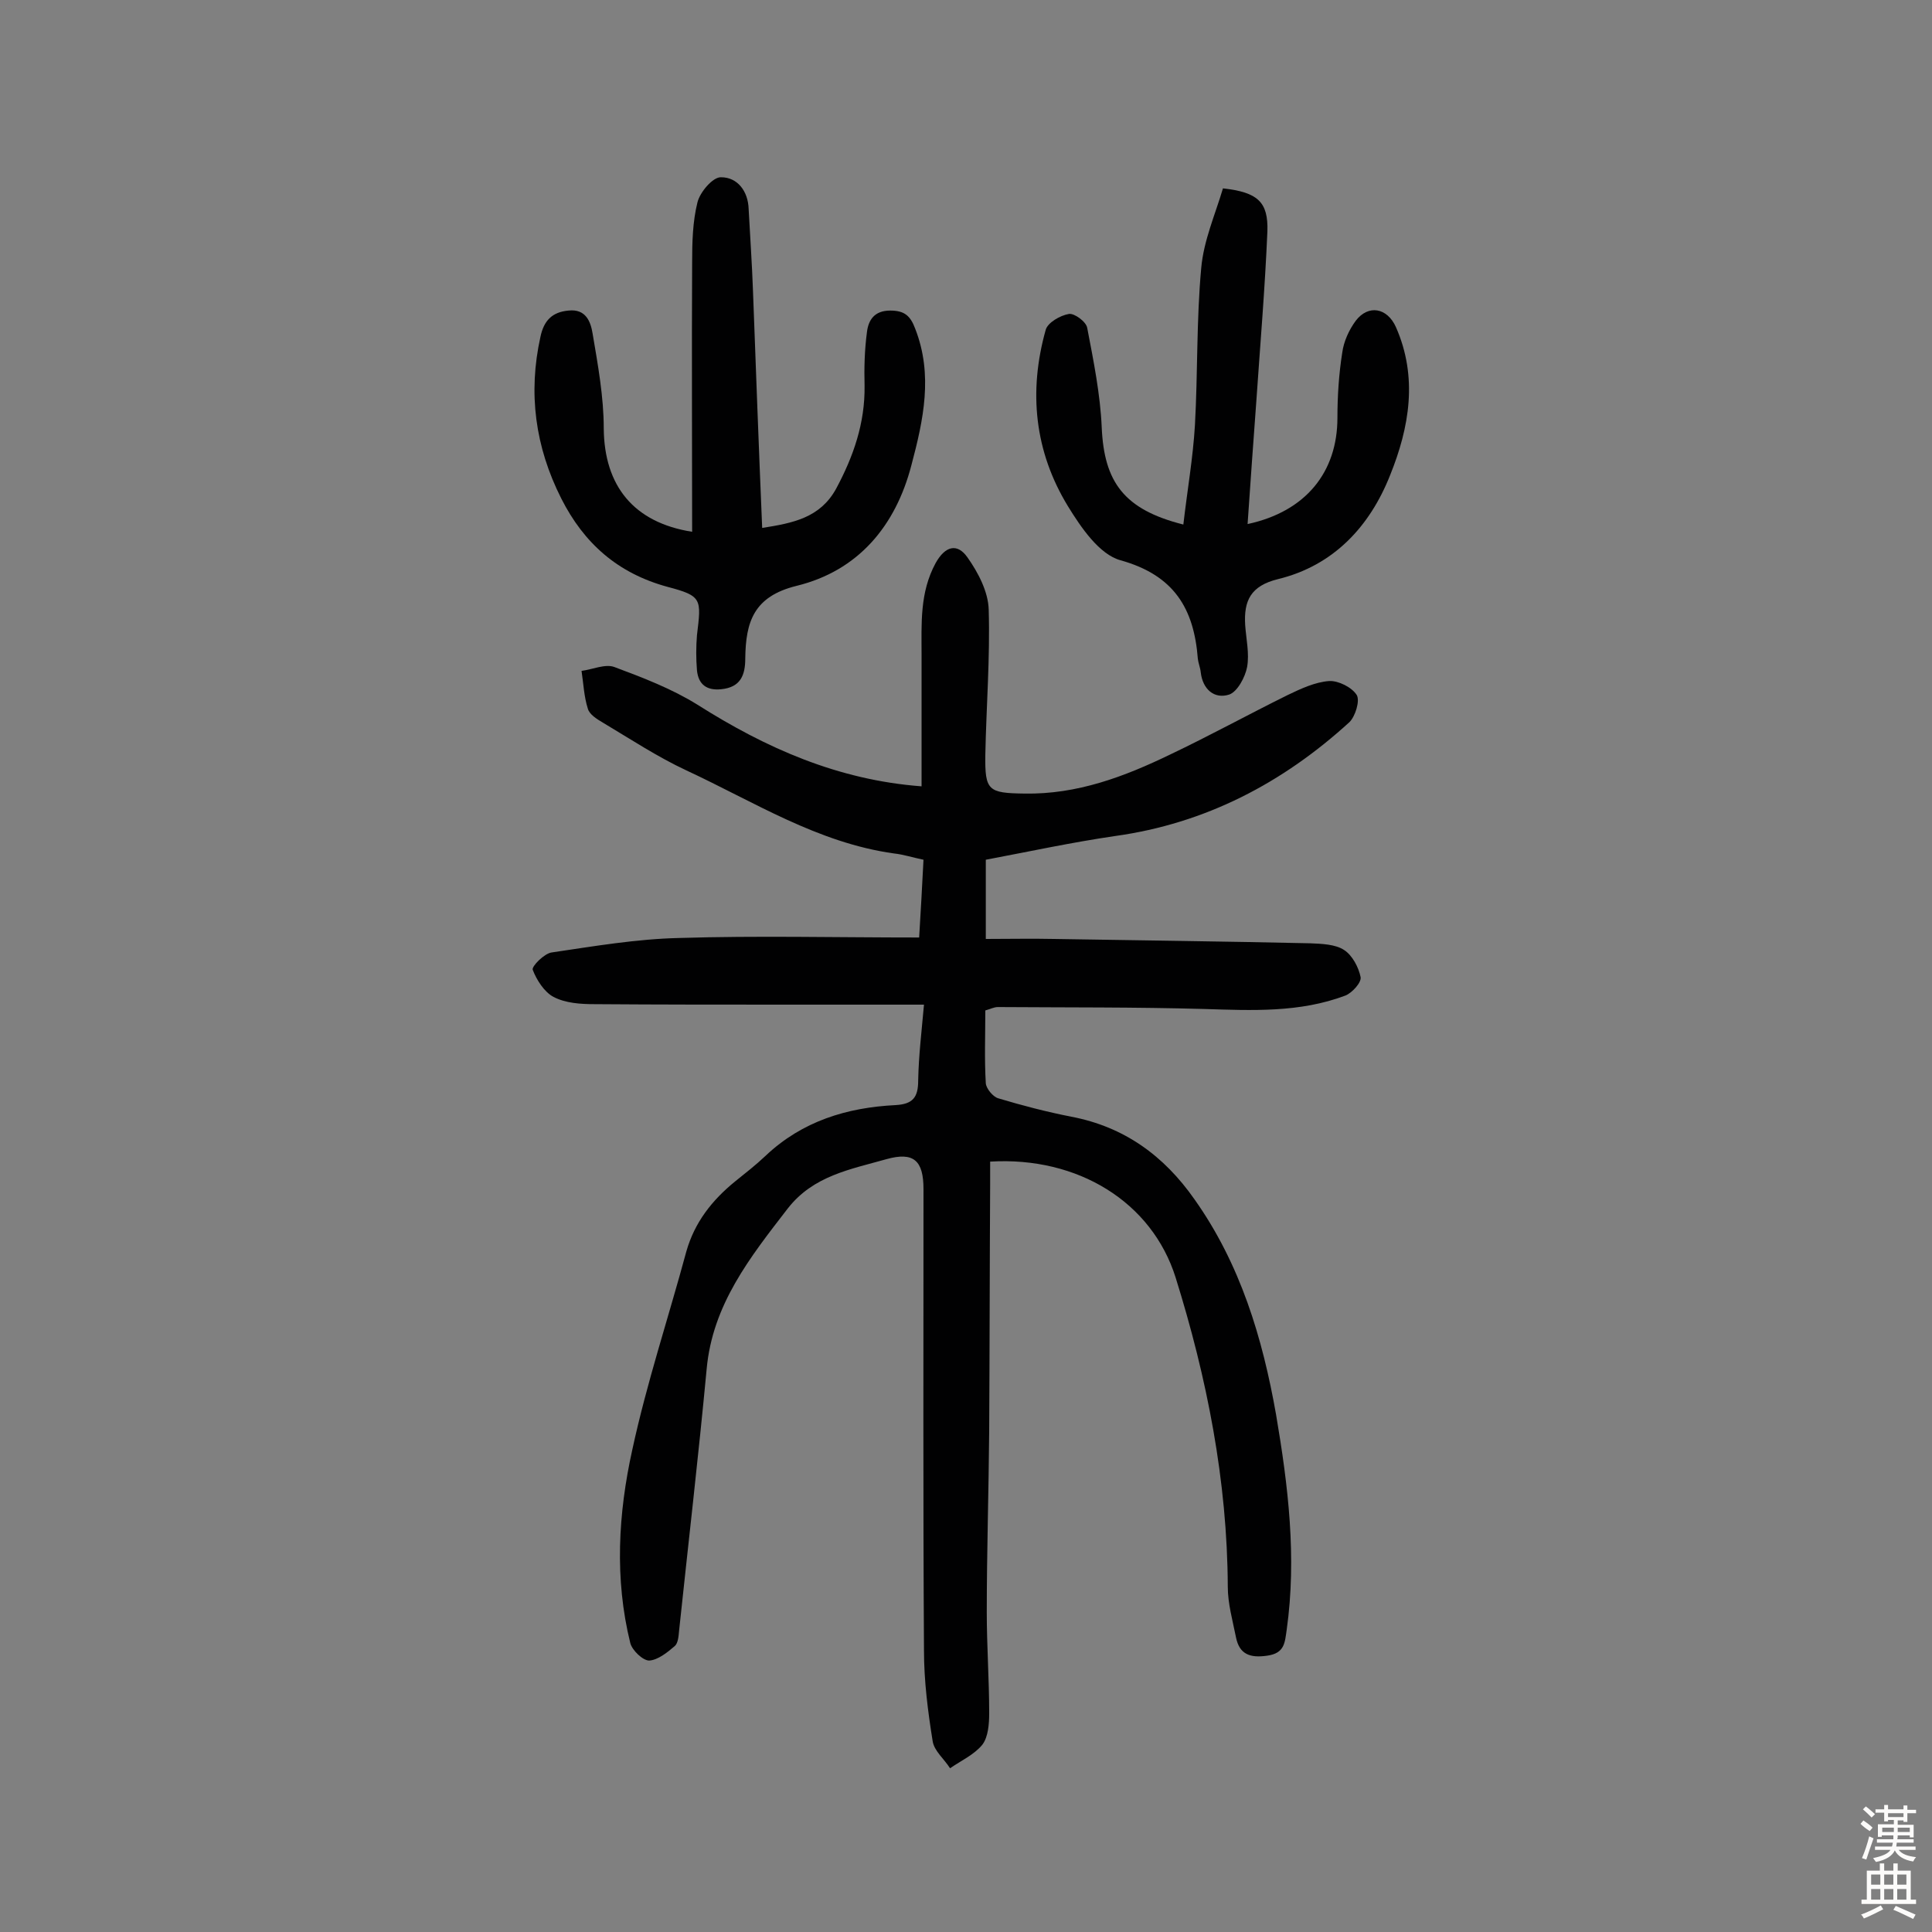 <svg enable-background="new 0 0 400 400" viewBox="0 0 400 400" xmlns="http://www.w3.org/2000/svg"><rect x="0" y="0" width="400" height="400" fill="#808080" stroke="none"/><g fill="#010102"><path d="m191.3 208c-9.8 0-19 0-28.3 0-13.3 0-26.6 0-39.9-.1-2.9 0-6-.2-8.5-1.5-1.9-1-3.5-3.5-4.3-5.6-.3-.7 2.4-3.4 3.9-3.6 8.8-1.3 17.6-2.8 26.4-3 16.2-.5 32.4-.1 49.7-.1.3-4.8.6-10.3.9-16.1-2.4-.5-4.2-1.1-6.1-1.3-15.8-2.2-29-10.7-43-17.2-6-2.8-11.6-6.5-17.3-9.9-1.2-.7-2.8-1.7-3.1-2.9-.8-2.5-.9-5.2-1.3-7.8 2.3-.3 4.9-1.5 6.8-.8 5.9 2.2 11.9 4.5 17.2 7.8 14.2 9 29.1 15.6 46.4 16.9 0-8.9 0-18.1 0-27.2 0-6.5-.4-12.9 2.9-19 2-3.6 4.5-4.2 6.6-1.2 2.2 3.1 4.3 7.1 4.4 10.8.3 10-.5 20.1-.7 30.1-.1 7.4.6 7.9 8.1 8 10.9.2 20.7-3.5 30.2-8.1 8.2-3.9 16.2-8.3 24.3-12.3 2.7-1.3 5.7-2.7 8.6-2.9 1.9-.1 4.7 1.3 5.7 2.9.7 1.2-.3 4.4-1.5 5.6-13.8 12.6-29.8 21-48.6 23.6-8.9 1.3-17.7 3.2-26.7 4.9v16.4c4.8 0 9.5-.1 14.1 0 17.7.3 35.4.5 53.1.9 2.4.1 5.2.2 7 1.4 1.7 1.1 3 3.6 3.4 5.6.2 1.1-1.7 3.2-3.1 3.8-9.5 3.6-19.4 3.1-29.3 2.8-14.2-.4-28.5-.3-42.7-.4-.8 0-1.5.4-2.6.7 0 5.1-.2 10.1.1 15.1.1 1.1 1.5 2.8 2.6 3.1 5 1.5 10 2.8 15.1 3.8 11 2.1 19.2 8.1 25.5 17.1 9.5 13.4 14.1 28.7 16.9 44.6 2.5 14.7 4.3 29.5 2.2 44.5-.4 2.7-.4 4.9-4.1 5.4-3.5.5-5.7-.3-6.4-3.8s-1.7-7-1.7-10.5c-.1-21.9-4.3-43.2-10.8-64-4.9-15.6-20.2-25.1-38.4-24v4.6c-.1 17.1-.1 34.1-.2 51.2-.1 12.5-.5 25-.5 37.5 0 7 .5 13.9.5 20.9 0 2.2-.2 4.9-1.4 6.5-1.7 2.1-4.4 3.3-6.7 4.9-1.2-1.9-3.3-3.6-3.6-5.6-1-6.2-1.8-12.5-1.8-18.8-.2-31.8-.1-63.7-.1-95.5 0-5.9-2-7.8-7.7-6.2-7.4 2.1-15.1 3.4-20.4 10.2-7.8 10.1-15.6 19.9-16.8 33.3-1.7 18.1-3.8 36.1-5.7 54.1-.1 1.1-.2 2.6-.9 3.2-1.5 1.3-3.5 2.9-5.3 3-1.3 0-3.5-2.1-3.9-3.6-3.3-13.3-2.5-26.9.4-40 3-13.9 7.5-27.4 11.2-41.1 1.7-6 5.3-10.6 10.1-14.5 2.1-1.7 4.3-3.4 6.3-5.3 7.6-7.2 16.9-10 26.9-10.5 3.6-.2 4.7-1.6 4.7-5.1.1-5.2.7-10 1.2-15.7z"/><path d="m143.3 110.1c0-18.7-.1-37.2 0-55.7 0-4.2.1-8.5 1.1-12.5.5-2.1 3.2-5.3 4.9-5.2 3.4 0 5.6 2.9 5.7 6.6.3 5.7.7 11.3.9 17 .6 16.2 1.2 32.4 1.9 49 6.4-1 12-2.1 15.3-8.1 3.6-6.7 6-13.6 5.9-21.3-.1-3.7 0-7.5.5-11.2.3-2.4 1.5-4.4 4.8-4.4 3 0 4.2 1.1 5.2 3.8 3.7 9.5 1.7 18.8-.8 28.2-3.3 12.7-11.1 21.9-23.8 25-8.9 2.2-10.5 7.5-10.6 15 0 3.4-.9 6-5 6.4-3 .3-4.7-1-5-3.9-.2-2.4-.2-4.9 0-7.3.9-7.5 1.1-8.1-6.1-10-10.3-2.8-17.3-9-22-18.3-5.4-10.7-6.9-21.8-4.3-33.5.7-3.3 2.4-5.1 5.8-5.4 3.6-.4 4.6 2.3 5 4.8 1.1 6.5 2.3 13.1 2.3 19.6.1 11.9 6.2 19.5 18.3 21.4z"/><path d="m258.3 108.5c12.1-2.6 18.6-10.8 18.6-22 0-4.5.3-9.1 1-13.5.3-2.3 1.4-4.7 2.8-6.6 2.6-3.4 6.5-2.7 8.3 1.3 4.6 10.4 2.8 20.8-1.2 30.7-4.2 10.6-11.7 18.7-23.2 21.5-5.7 1.4-7.1 4.5-6.8 9.5.2 2.9.9 5.9.4 8.7-.4 2.1-2 5.1-3.7 5.7-3.1 1-5.5-1.1-5.9-4.6-.1-1-.5-1.9-.6-2.8-.8-10.4-4.9-17.3-16-20.4-4.4-1.2-8.2-6.8-10.9-11.2-6.9-11.3-8.2-23.7-4.6-36.5.4-1.5 3-3 4.8-3.3 1.1-.2 3.6 1.6 3.8 2.9 1.3 6.8 2.7 13.7 3 20.6.5 11.3 4.6 17 16.9 20.1.8-7 2-13.8 2.4-20.6.6-10.8.3-21.7 1.3-32.5.5-5.7 2.9-11.1 4.5-16.5 7.2.8 9.4 2.8 9.2 8.9-.5 11.8-1.5 23.6-2.3 35.3-.6 8.1-1.2 16.5-1.8 25.3z"/></g><path d="m385.2 377.6.6-.7c.6.4 1.3.9 1.9 1.5l-.6.7c-.8-.5-1.4-1-1.9-1.5zm.3 7.1c.6-1.4 1.1-2.9 1.5-4.5.3.1.6.3.9.4-.5 1.4-1 2.9-1.5 4.4zm.2-10.1.6-.6c.7.5 1.3 1.1 1.9 1.6l-.7.7c-.6-.6-1.2-1.2-1.8-1.7zm8.4-.8h.8v.9h1.8v.7h-1.8v1.8h-.8v-.3h-1.2v.9h3.3v2.6h-.8v-.4h-2.5c0 .3 0 .6-.1.8h3.4v.7h-3.5c0 .3-.1.6-.1.8h4v.7h-3.5c.7.9 1.9 1.3 3.6 1.5-.2.2-.4.5-.6.9-1.9-.3-3.2-1.1-3.8-2.3-.5 1.1-1.8 2-3.9 2.4-.2-.3-.4-.5-.6-.8 1.9-.4 3.1-.9 3.6-1.7h-3.2v-.7h3.5c.1-.2.1-.5.2-.8h-3.3v-.7h3.4c0-.2 0-.5 0-.8h-2.4v.3h-.8v-2.6h3.3v-.9h-1.2v.3h-.8v-1.8h-1.8v-.7h1.8v-.9h.8v.9h3.2zm-4.4 5.5h2.4c0-.3 0-.6 0-.9h-2.4zm1.2-3.1h3.2v-.8h-3.2zm4.4 2.2h-2.4v.9h2.5v-.9z" fill="#fcfbfa"/><path d="m389.2 385.8h.9v1.5h1.9v-1.5h.9v1.5h2.7v6h1.1v.9h-11.3v-.9h1.1v-6h2.7zm.2 8.7.5.8c-1.2.6-2.5 1.3-4 1.9-.2-.3-.3-.6-.6-.8 1.6-.6 3-1.3 4.1-1.9zm-2-4.3h1.9v-2.1h-1.9zm0 3.1h1.9v-2.2h-1.9zm2.7-3.1h1.9v-2.1h-1.9zm0 3.1h1.9v-2.2h-1.9zm2.4 1.3c1.4.6 2.7 1.2 4.1 1.8l-.5.9c-1.5-.7-2.8-1.4-4.1-1.9zm2.2-6.5h-1.9v2.1h1.9zm-1.9 5.2h1.9v-2.2h-1.9z" fill="#fcfbfa"/></svg>